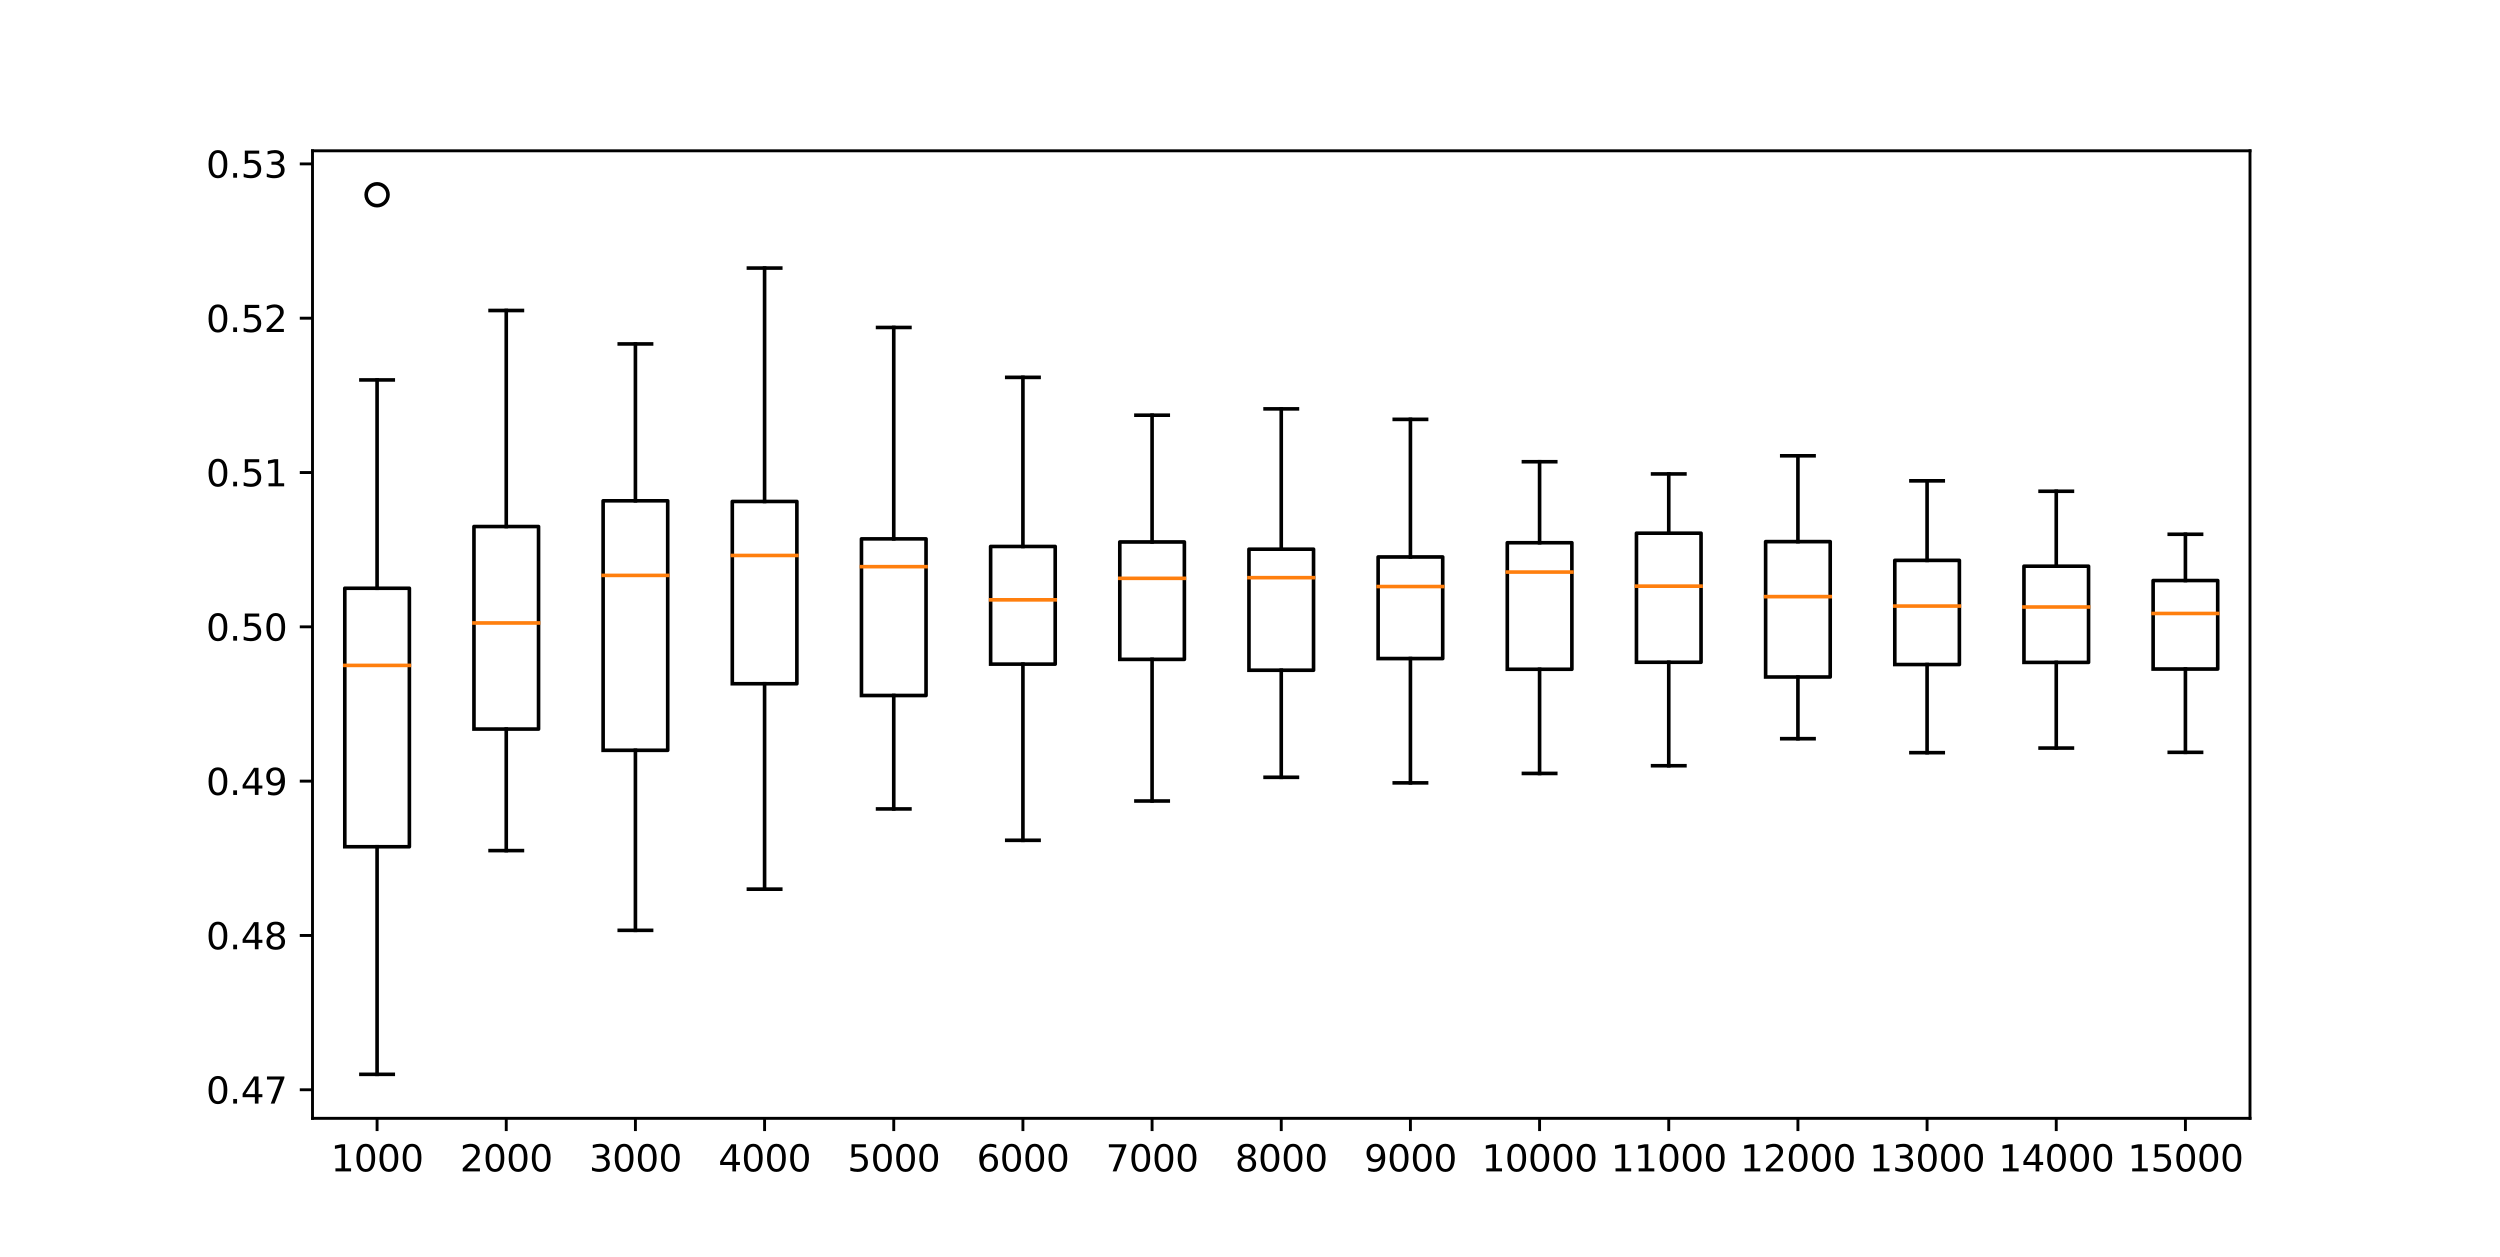 <?xml version="1.0" encoding="utf-8" standalone="no"?>
<!DOCTYPE svg PUBLIC "-//W3C//DTD SVG 1.1//EN"
  "http://www.w3.org/Graphics/SVG/1.1/DTD/svg11.dtd">
<svg xmlns:xlink="http://www.w3.org/1999/xlink" width="687.6pt" height="345.6pt" viewBox="0 0 687.6 345.6" xmlns="http://www.w3.org/2000/svg" version="1.1">
 <defs>
  <style type="text/css">*{stroke-linejoin: round; stroke-linecap: butt}</style>
 </defs>
 <g id="figure_1">
  <g id="patch_1">
   <path d="M 0 345.6 
L 687.6 345.6 
L 687.6 0 
L 0 0 
z
" style="fill: #ffffff"/>
  </g>
  <g id="axes_1">
   <g id="patch_2">
    <path d="M 85.95 307.584 
L 618.84 307.584 
L 618.84 41.472 
L 85.95 41.472 
z
" style="fill: #ffffff"/>
   </g>
   <g id="matplotlib.axis_1">
    <g id="xtick_1">
     <g id="line2d_1">
      <defs>
       <path id="m951a0df219" d="M 0 0 
L 0 3.5 
" style="stroke: #000000; stroke-width: 0.8"/>
      </defs>
      <g>
       <use xlink:href="#m951a0df219" x="103.713" y="307.584" style="stroke: #000000; stroke-width: 0.8"/>
      </g>
     </g>
     <g id="text_1">
      <!-- 1000 -->
      <g transform="translate(90.988 322.182) scale(0.1 -0.1)">
       <defs>
        <path id="DejaVuSans-31" d="M 794 531 
L 1825 531 
L 1825 4091 
L 703 3866 
L 703 4441 
L 1819 4666 
L 2450 4666 
L 2450 531 
L 3481 531 
L 3481 0 
L 794 0 
L 794 531 
z
" transform="scale(0.016)"/>
        <path id="DejaVuSans-30" d="M 2034 4250 
Q 1547 4250 1301 3770 
Q 1056 3291 1056 2328 
Q 1056 1369 1301 889 
Q 1547 409 2034 409 
Q 2525 409 2770 889 
Q 3016 1369 3016 2328 
Q 3016 3291 2770 3770 
Q 2525 4250 2034 4250 
z
M 2034 4750 
Q 2819 4750 3233 4129 
Q 3647 3509 3647 2328 
Q 3647 1150 3233 529 
Q 2819 -91 2034 -91 
Q 1250 -91 836 529 
Q 422 1150 422 2328 
Q 422 3509 836 4129 
Q 1250 4750 2034 4750 
z
" transform="scale(0.016)"/>
       </defs>
       <use xlink:href="#DejaVuSans-31"/>
       <use xlink:href="#DejaVuSans-30" x="63.623"/>
       <use xlink:href="#DejaVuSans-30" x="127.246"/>
       <use xlink:href="#DejaVuSans-30" x="190.869"/>
      </g>
     </g>
    </g>
    <g id="xtick_2">
     <g id="line2d_2">
      <g>
       <use xlink:href="#m951a0df219" x="139.239" y="307.584" style="stroke: #000000; stroke-width: 0.8"/>
      </g>
     </g>
     <g id="text_2">
      <!-- 2000 -->
      <g transform="translate(126.514 322.182) scale(0.1 -0.1)">
       <defs>
        <path id="DejaVuSans-32" d="M 1228 531 
L 3431 531 
L 3431 0 
L 469 0 
L 469 531 
Q 828 903 1448 1529 
Q 2069 2156 2228 2338 
Q 2531 2678 2651 2914 
Q 2772 3150 2772 3378 
Q 2772 3750 2511 3984 
Q 2250 4219 1831 4219 
Q 1534 4219 1204 4116 
Q 875 4013 500 3803 
L 500 4441 
Q 881 4594 1212 4672 
Q 1544 4750 1819 4750 
Q 2544 4750 2975 4387 
Q 3406 4025 3406 3419 
Q 3406 3131 3298 2873 
Q 3191 2616 2906 2266 
Q 2828 2175 2409 1742 
Q 1991 1309 1228 531 
z
" transform="scale(0.016)"/>
       </defs>
       <use xlink:href="#DejaVuSans-32"/>
       <use xlink:href="#DejaVuSans-30" x="63.623"/>
       <use xlink:href="#DejaVuSans-30" x="127.246"/>
       <use xlink:href="#DejaVuSans-30" x="190.869"/>
      </g>
     </g>
    </g>
    <g id="xtick_3">
     <g id="line2d_3">
      <g>
       <use xlink:href="#m951a0df219" x="174.765" y="307.584" style="stroke: #000000; stroke-width: 0.8"/>
      </g>
     </g>
     <g id="text_3">
      <!-- 3000 -->
      <g transform="translate(162.04 322.182) scale(0.1 -0.1)">
       <defs>
        <path id="DejaVuSans-33" d="M 2597 2516 
Q 3050 2419 3304 2112 
Q 3559 1806 3559 1356 
Q 3559 666 3084 287 
Q 2609 -91 1734 -91 
Q 1441 -91 1130 -33 
Q 819 25 488 141 
L 488 750 
Q 750 597 1062 519 
Q 1375 441 1716 441 
Q 2309 441 2620 675 
Q 2931 909 2931 1356 
Q 2931 1769 2642 2001 
Q 2353 2234 1838 2234 
L 1294 2234 
L 1294 2753 
L 1863 2753 
Q 2328 2753 2575 2939 
Q 2822 3125 2822 3475 
Q 2822 3834 2567 4026 
Q 2313 4219 1838 4219 
Q 1578 4219 1281 4162 
Q 984 4106 628 3988 
L 628 4550 
Q 988 4650 1302 4700 
Q 1616 4750 1894 4750 
Q 2613 4750 3031 4423 
Q 3450 4097 3450 3541 
Q 3450 3153 3228 2886 
Q 3006 2619 2597 2516 
z
" transform="scale(0.016)"/>
       </defs>
       <use xlink:href="#DejaVuSans-33"/>
       <use xlink:href="#DejaVuSans-30" x="63.623"/>
       <use xlink:href="#DejaVuSans-30" x="127.246"/>
       <use xlink:href="#DejaVuSans-30" x="190.869"/>
      </g>
     </g>
    </g>
    <g id="xtick_4">
     <g id="line2d_4">
      <g>
       <use xlink:href="#m951a0df219" x="210.291" y="307.584" style="stroke: #000000; stroke-width: 0.8"/>
      </g>
     </g>
     <g id="text_4">
      <!-- 4000 -->
      <g transform="translate(197.566 322.182) scale(0.1 -0.1)">
       <defs>
        <path id="DejaVuSans-34" d="M 2419 4116 
L 825 1625 
L 2419 1625 
L 2419 4116 
z
M 2253 4666 
L 3047 4666 
L 3047 1625 
L 3713 1625 
L 3713 1100 
L 3047 1100 
L 3047 0 
L 2419 0 
L 2419 1100 
L 313 1100 
L 313 1709 
L 2253 4666 
z
" transform="scale(0.016)"/>
       </defs>
       <use xlink:href="#DejaVuSans-34"/>
       <use xlink:href="#DejaVuSans-30" x="63.623"/>
       <use xlink:href="#DejaVuSans-30" x="127.246"/>
       <use xlink:href="#DejaVuSans-30" x="190.869"/>
      </g>
     </g>
    </g>
    <g id="xtick_5">
     <g id="line2d_5">
      <g>
       <use xlink:href="#m951a0df219" x="245.817" y="307.584" style="stroke: #000000; stroke-width: 0.8"/>
      </g>
     </g>
     <g id="text_5">
      <!-- 5000 -->
      <g transform="translate(233.092 322.182) scale(0.1 -0.1)">
       <defs>
        <path id="DejaVuSans-35" d="M 691 4666 
L 3169 4666 
L 3169 4134 
L 1269 4134 
L 1269 2991 
Q 1406 3038 1543 3061 
Q 1681 3084 1819 3084 
Q 2600 3084 3056 2656 
Q 3513 2228 3513 1497 
Q 3513 744 3044 326 
Q 2575 -91 1722 -91 
Q 1428 -91 1123 -41 
Q 819 9 494 109 
L 494 744 
Q 775 591 1075 516 
Q 1375 441 1709 441 
Q 2250 441 2565 725 
Q 2881 1009 2881 1497 
Q 2881 1984 2565 2268 
Q 2250 2553 1709 2553 
Q 1456 2553 1204 2497 
Q 953 2441 691 2322 
L 691 4666 
z
" transform="scale(0.016)"/>
       </defs>
       <use xlink:href="#DejaVuSans-35"/>
       <use xlink:href="#DejaVuSans-30" x="63.623"/>
       <use xlink:href="#DejaVuSans-30" x="127.246"/>
       <use xlink:href="#DejaVuSans-30" x="190.869"/>
      </g>
     </g>
    </g>
    <g id="xtick_6">
     <g id="line2d_6">
      <g>
       <use xlink:href="#m951a0df219" x="281.343" y="307.584" style="stroke: #000000; stroke-width: 0.8"/>
      </g>
     </g>
     <g id="text_6">
      <!-- 6000 -->
      <g transform="translate(268.618 322.182) scale(0.1 -0.1)">
       <defs>
        <path id="DejaVuSans-36" d="M 2113 2584 
Q 1688 2584 1439 2293 
Q 1191 2003 1191 1497 
Q 1191 994 1439 701 
Q 1688 409 2113 409 
Q 2538 409 2786 701 
Q 3034 994 3034 1497 
Q 3034 2003 2786 2293 
Q 2538 2584 2113 2584 
z
M 3366 4563 
L 3366 3988 
Q 3128 4100 2886 4159 
Q 2644 4219 2406 4219 
Q 1781 4219 1451 3797 
Q 1122 3375 1075 2522 
Q 1259 2794 1537 2939 
Q 1816 3084 2150 3084 
Q 2853 3084 3261 2657 
Q 3669 2231 3669 1497 
Q 3669 778 3244 343 
Q 2819 -91 2113 -91 
Q 1303 -91 875 529 
Q 447 1150 447 2328 
Q 447 3434 972 4092 
Q 1497 4750 2381 4750 
Q 2619 4750 2861 4703 
Q 3103 4656 3366 4563 
z
" transform="scale(0.016)"/>
       </defs>
       <use xlink:href="#DejaVuSans-36"/>
       <use xlink:href="#DejaVuSans-30" x="63.623"/>
       <use xlink:href="#DejaVuSans-30" x="127.246"/>
       <use xlink:href="#DejaVuSans-30" x="190.869"/>
      </g>
     </g>
    </g>
    <g id="xtick_7">
     <g id="line2d_7">
      <g>
       <use xlink:href="#m951a0df219" x="316.869" y="307.584" style="stroke: #000000; stroke-width: 0.8"/>
      </g>
     </g>
     <g id="text_7">
      <!-- 7000 -->
      <g transform="translate(304.144 322.182) scale(0.1 -0.1)">
       <defs>
        <path id="DejaVuSans-37" d="M 525 4666 
L 3525 4666 
L 3525 4397 
L 1831 0 
L 1172 0 
L 2766 4134 
L 525 4134 
L 525 4666 
z
" transform="scale(0.016)"/>
       </defs>
       <use xlink:href="#DejaVuSans-37"/>
       <use xlink:href="#DejaVuSans-30" x="63.623"/>
       <use xlink:href="#DejaVuSans-30" x="127.246"/>
       <use xlink:href="#DejaVuSans-30" x="190.869"/>
      </g>
     </g>
    </g>
    <g id="xtick_8">
     <g id="line2d_8">
      <g>
       <use xlink:href="#m951a0df219" x="352.395" y="307.584" style="stroke: #000000; stroke-width: 0.8"/>
      </g>
     </g>
     <g id="text_8">
      <!-- 8000 -->
      <g transform="translate(339.67 322.182) scale(0.1 -0.1)">
       <defs>
        <path id="DejaVuSans-38" d="M 2034 2216 
Q 1584 2216 1326 1975 
Q 1069 1734 1069 1313 
Q 1069 891 1326 650 
Q 1584 409 2034 409 
Q 2484 409 2743 651 
Q 3003 894 3003 1313 
Q 3003 1734 2745 1975 
Q 2488 2216 2034 2216 
z
M 1403 2484 
Q 997 2584 770 2862 
Q 544 3141 544 3541 
Q 544 4100 942 4425 
Q 1341 4750 2034 4750 
Q 2731 4750 3128 4425 
Q 3525 4100 3525 3541 
Q 3525 3141 3298 2862 
Q 3072 2584 2669 2484 
Q 3125 2378 3379 2068 
Q 3634 1759 3634 1313 
Q 3634 634 3220 271 
Q 2806 -91 2034 -91 
Q 1263 -91 848 271 
Q 434 634 434 1313 
Q 434 1759 690 2068 
Q 947 2378 1403 2484 
z
M 1172 3481 
Q 1172 3119 1398 2916 
Q 1625 2713 2034 2713 
Q 2441 2713 2670 2916 
Q 2900 3119 2900 3481 
Q 2900 3844 2670 4047 
Q 2441 4250 2034 4250 
Q 1625 4250 1398 4047 
Q 1172 3844 1172 3481 
z
" transform="scale(0.016)"/>
       </defs>
       <use xlink:href="#DejaVuSans-38"/>
       <use xlink:href="#DejaVuSans-30" x="63.623"/>
       <use xlink:href="#DejaVuSans-30" x="127.246"/>
       <use xlink:href="#DejaVuSans-30" x="190.869"/>
      </g>
     </g>
    </g>
    <g id="xtick_9">
     <g id="line2d_9">
      <g>
       <use xlink:href="#m951a0df219" x="387.921" y="307.584" style="stroke: #000000; stroke-width: 0.8"/>
      </g>
     </g>
     <g id="text_9">
      <!-- 9000 -->
      <g transform="translate(375.196 322.182) scale(0.1 -0.1)">
       <defs>
        <path id="DejaVuSans-39" d="M 703 97 
L 703 672 
Q 941 559 1184 500 
Q 1428 441 1663 441 
Q 2288 441 2617 861 
Q 2947 1281 2994 2138 
Q 2813 1869 2534 1725 
Q 2256 1581 1919 1581 
Q 1219 1581 811 2004 
Q 403 2428 403 3163 
Q 403 3881 828 4315 
Q 1253 4750 1959 4750 
Q 2769 4750 3195 4129 
Q 3622 3509 3622 2328 
Q 3622 1225 3098 567 
Q 2575 -91 1691 -91 
Q 1453 -91 1209 -44 
Q 966 3 703 97 
z
M 1959 2075 
Q 2384 2075 2632 2365 
Q 2881 2656 2881 3163 
Q 2881 3666 2632 3958 
Q 2384 4250 1959 4250 
Q 1534 4250 1286 3958 
Q 1038 3666 1038 3163 
Q 1038 2656 1286 2365 
Q 1534 2075 1959 2075 
z
" transform="scale(0.016)"/>
       </defs>
       <use xlink:href="#DejaVuSans-39"/>
       <use xlink:href="#DejaVuSans-30" x="63.623"/>
       <use xlink:href="#DejaVuSans-30" x="127.246"/>
       <use xlink:href="#DejaVuSans-30" x="190.869"/>
      </g>
     </g>
    </g>
    <g id="xtick_10">
     <g id="line2d_10">
      <g>
       <use xlink:href="#m951a0df219" x="423.447" y="307.584" style="stroke: #000000; stroke-width: 0.8"/>
      </g>
     </g>
     <g id="text_10">
      <!-- 10000 -->
      <g transform="translate(407.541 322.182) scale(0.1 -0.1)">
       <use xlink:href="#DejaVuSans-31"/>
       <use xlink:href="#DejaVuSans-30" x="63.623"/>
       <use xlink:href="#DejaVuSans-30" x="127.246"/>
       <use xlink:href="#DejaVuSans-30" x="190.869"/>
       <use xlink:href="#DejaVuSans-30" x="254.492"/>
      </g>
     </g>
    </g>
    <g id="xtick_11">
     <g id="line2d_11">
      <g>
       <use xlink:href="#m951a0df219" x="458.973" y="307.584" style="stroke: #000000; stroke-width: 0.8"/>
      </g>
     </g>
     <g id="text_11">
      <!-- 11000 -->
      <g transform="translate(443.067 322.182) scale(0.1 -0.1)">
       <use xlink:href="#DejaVuSans-31"/>
       <use xlink:href="#DejaVuSans-31" x="63.623"/>
       <use xlink:href="#DejaVuSans-30" x="127.246"/>
       <use xlink:href="#DejaVuSans-30" x="190.869"/>
       <use xlink:href="#DejaVuSans-30" x="254.492"/>
      </g>
     </g>
    </g>
    <g id="xtick_12">
     <g id="line2d_12">
      <g>
       <use xlink:href="#m951a0df219" x="494.499" y="307.584" style="stroke: #000000; stroke-width: 0.8"/>
      </g>
     </g>
     <g id="text_12">
      <!-- 12000 -->
      <g transform="translate(478.593 322.182) scale(0.1 -0.1)">
       <use xlink:href="#DejaVuSans-31"/>
       <use xlink:href="#DejaVuSans-32" x="63.623"/>
       <use xlink:href="#DejaVuSans-30" x="127.246"/>
       <use xlink:href="#DejaVuSans-30" x="190.869"/>
       <use xlink:href="#DejaVuSans-30" x="254.492"/>
      </g>
     </g>
    </g>
    <g id="xtick_13">
     <g id="line2d_13">
      <g>
       <use xlink:href="#m951a0df219" x="530.025" y="307.584" style="stroke: #000000; stroke-width: 0.8"/>
      </g>
     </g>
     <g id="text_13">
      <!-- 13000 -->
      <g transform="translate(514.119 322.182) scale(0.1 -0.1)">
       <use xlink:href="#DejaVuSans-31"/>
       <use xlink:href="#DejaVuSans-33" x="63.623"/>
       <use xlink:href="#DejaVuSans-30" x="127.246"/>
       <use xlink:href="#DejaVuSans-30" x="190.869"/>
       <use xlink:href="#DejaVuSans-30" x="254.492"/>
      </g>
     </g>
    </g>
    <g id="xtick_14">
     <g id="line2d_14">
      <g>
       <use xlink:href="#m951a0df219" x="565.551" y="307.584" style="stroke: #000000; stroke-width: 0.8"/>
      </g>
     </g>
     <g id="text_14">
      <!-- 14000 -->
      <g transform="translate(549.645 322.182) scale(0.1 -0.1)">
       <use xlink:href="#DejaVuSans-31"/>
       <use xlink:href="#DejaVuSans-34" x="63.623"/>
       <use xlink:href="#DejaVuSans-30" x="127.246"/>
       <use xlink:href="#DejaVuSans-30" x="190.869"/>
       <use xlink:href="#DejaVuSans-30" x="254.492"/>
      </g>
     </g>
    </g>
    <g id="xtick_15">
     <g id="line2d_15">
      <g>
       <use xlink:href="#m951a0df219" x="601.077" y="307.584" style="stroke: #000000; stroke-width: 0.8"/>
      </g>
     </g>
     <g id="text_15">
      <!-- 15000 -->
      <g transform="translate(585.171 322.182) scale(0.1 -0.1)">
       <use xlink:href="#DejaVuSans-31"/>
       <use xlink:href="#DejaVuSans-35" x="63.623"/>
       <use xlink:href="#DejaVuSans-30" x="127.246"/>
       <use xlink:href="#DejaVuSans-30" x="190.869"/>
       <use xlink:href="#DejaVuSans-30" x="254.492"/>
      </g>
     </g>
    </g>
   </g>
   <g id="matplotlib.axis_2">
    <g id="ytick_1">
     <g id="line2d_16">
      <defs>
       <path id="m88b0298145" d="M 0 0 
L -3.5 0 
" style="stroke: #000000; stroke-width: 0.8"/>
      </defs>
      <g>
       <use xlink:href="#m88b0298145" x="85.95" y="299.732" style="stroke: #000000; stroke-width: 0.8"/>
      </g>
     </g>
     <g id="text_16">
      <!-- 0.47 -->
      <g transform="translate(56.684 303.531) scale(0.1 -0.1)">
       <defs>
        <path id="DejaVuSans-2e" d="M 684 794 
L 1344 794 
L 1344 0 
L 684 0 
L 684 794 
z
" transform="scale(0.016)"/>
       </defs>
       <use xlink:href="#DejaVuSans-30"/>
       <use xlink:href="#DejaVuSans-2e" x="63.623"/>
       <use xlink:href="#DejaVuSans-34" x="95.41"/>
       <use xlink:href="#DejaVuSans-37" x="159.033"/>
      </g>
     </g>
    </g>
    <g id="ytick_2">
     <g id="line2d_17">
      <g>
       <use xlink:href="#m88b0298145" x="85.95" y="257.29" style="stroke: #000000; stroke-width: 0.8"/>
      </g>
     </g>
     <g id="text_17">
      <!-- 0.48 -->
      <g transform="translate(56.684 261.089) scale(0.1 -0.1)">
       <use xlink:href="#DejaVuSans-30"/>
       <use xlink:href="#DejaVuSans-2e" x="63.623"/>
       <use xlink:href="#DejaVuSans-34" x="95.41"/>
       <use xlink:href="#DejaVuSans-38" x="159.033"/>
      </g>
     </g>
    </g>
    <g id="ytick_3">
     <g id="line2d_18">
      <g>
       <use xlink:href="#m88b0298145" x="85.95" y="214.848" style="stroke: #000000; stroke-width: 0.8"/>
      </g>
     </g>
     <g id="text_18">
      <!-- 0.49 -->
      <g transform="translate(56.684 218.647) scale(0.1 -0.1)">
       <use xlink:href="#DejaVuSans-30"/>
       <use xlink:href="#DejaVuSans-2e" x="63.623"/>
       <use xlink:href="#DejaVuSans-34" x="95.41"/>
       <use xlink:href="#DejaVuSans-39" x="159.033"/>
      </g>
     </g>
    </g>
    <g id="ytick_4">
     <g id="line2d_19">
      <g>
       <use xlink:href="#m88b0298145" x="85.95" y="172.406" style="stroke: #000000; stroke-width: 0.8"/>
      </g>
     </g>
     <g id="text_19">
      <!-- 0.50 -->
      <g transform="translate(56.684 176.205) scale(0.1 -0.1)">
       <use xlink:href="#DejaVuSans-30"/>
       <use xlink:href="#DejaVuSans-2e" x="63.623"/>
       <use xlink:href="#DejaVuSans-35" x="95.41"/>
       <use xlink:href="#DejaVuSans-30" x="159.033"/>
      </g>
     </g>
    </g>
    <g id="ytick_5">
     <g id="line2d_20">
      <g>
       <use xlink:href="#m88b0298145" x="85.95" y="129.964" style="stroke: #000000; stroke-width: 0.8"/>
      </g>
     </g>
     <g id="text_20">
      <!-- 0.51 -->
      <g transform="translate(56.684 133.763) scale(0.1 -0.1)">
       <use xlink:href="#DejaVuSans-30"/>
       <use xlink:href="#DejaVuSans-2e" x="63.623"/>
       <use xlink:href="#DejaVuSans-35" x="95.41"/>
       <use xlink:href="#DejaVuSans-31" x="159.033"/>
      </g>
     </g>
    </g>
    <g id="ytick_6">
     <g id="line2d_21">
      <g>
       <use xlink:href="#m88b0298145" x="85.95" y="87.522" style="stroke: #000000; stroke-width: 0.8"/>
      </g>
     </g>
     <g id="text_21">
      <!-- 0.52 -->
      <g transform="translate(56.684 91.321) scale(0.1 -0.1)">
       <use xlink:href="#DejaVuSans-30"/>
       <use xlink:href="#DejaVuSans-2e" x="63.623"/>
       <use xlink:href="#DejaVuSans-35" x="95.41"/>
       <use xlink:href="#DejaVuSans-32" x="159.033"/>
      </g>
     </g>
    </g>
    <g id="ytick_7">
     <g id="line2d_22">
      <g>
       <use xlink:href="#m88b0298145" x="85.95" y="45.08" style="stroke: #000000; stroke-width: 0.8"/>
      </g>
     </g>
     <g id="text_22">
      <!-- 0.53 -->
      <g transform="translate(56.684 48.879) scale(0.1 -0.1)">
       <use xlink:href="#DejaVuSans-30"/>
       <use xlink:href="#DejaVuSans-2e" x="63.623"/>
       <use xlink:href="#DejaVuSans-35" x="95.41"/>
       <use xlink:href="#DejaVuSans-33" x="159.033"/>
      </g>
     </g>
    </g>
   </g>
   <g id="line2d_23">
    <path d="M 94.832 232.886 
L 112.594 232.886 
L 112.594 161.795 
L 94.832 161.795 
L 94.832 232.886 
" clip-path="url(#pe2566e7be7)" style="fill: none; stroke: #000000; stroke-linecap: square"/>
   </g>
   <g id="line2d_24">
    <path d="M 103.713 232.886 
L 103.713 295.488 
" clip-path="url(#pe2566e7be7)" style="fill: none; stroke: #000000; stroke-linecap: square"/>
   </g>
   <g id="line2d_25">
    <path d="M 103.713 161.795 
L 103.713 104.499 
" clip-path="url(#pe2566e7be7)" style="fill: none; stroke: #000000; stroke-linecap: square"/>
   </g>
   <g id="line2d_26">
    <path d="M 99.272 295.488 
L 108.154 295.488 
" clip-path="url(#pe2566e7be7)" style="fill: none; stroke: #000000; stroke-linecap: square"/>
   </g>
   <g id="line2d_27">
    <path d="M 99.272 104.499 
L 108.154 104.499 
" clip-path="url(#pe2566e7be7)" style="fill: none; stroke: #000000; stroke-linecap: square"/>
   </g>
   <g id="line2d_28">
    <defs>
     <path id="mc38448bf4e" d="M 0 3 
C 0.796 3 1.559 2.684 2.121 2.121 
C 2.684 1.559 3 0.796 3 0 
C 3 -0.796 2.684 -1.559 2.121 -2.121 
C 1.559 -2.684 0.796 -3 0 -3 
C -0.796 -3 -1.559 -2.684 -2.121 -2.121 
C -2.684 -1.559 -3 -0.796 -3 0 
C -3 0.796 -2.684 1.559 -2.121 2.121 
C -1.559 2.684 -0.796 3 0 3 
z
" style="stroke: #000000"/>
    </defs>
    <g clip-path="url(#pe2566e7be7)">
     <use xlink:href="#mc38448bf4e" x="103.713" y="53.568" style="fill-opacity: 0; stroke: #000000"/>
    </g>
   </g>
   <g id="line2d_29">
    <path d="M 130.357 200.524 
L 148.12 200.524 
L 148.12 144.819 
L 130.357 144.819 
L 130.357 200.524 
" clip-path="url(#pe2566e7be7)" style="fill: none; stroke: #000000; stroke-linecap: square"/>
   </g>
   <g id="line2d_30">
    <path d="M 139.239 200.524 
L 139.239 233.947 
" clip-path="url(#pe2566e7be7)" style="fill: none; stroke: #000000; stroke-linecap: square"/>
   </g>
   <g id="line2d_31">
    <path d="M 139.239 144.819 
L 139.239 85.4 
" clip-path="url(#pe2566e7be7)" style="fill: none; stroke: #000000; stroke-linecap: square"/>
   </g>
   <g id="line2d_32">
    <path d="M 134.798 233.947 
L 143.68 233.947 
" clip-path="url(#pe2566e7be7)" style="fill: none; stroke: #000000; stroke-linecap: square"/>
   </g>
   <g id="line2d_33">
    <path d="M 134.798 85.4 
L 143.68 85.4 
" clip-path="url(#pe2566e7be7)" style="fill: none; stroke: #000000; stroke-linecap: square"/>
   </g>
   <g id="line2d_34"/>
   <g id="line2d_35">
    <path d="M 165.883 206.36 
L 183.647 206.36 
L 183.647 137.745 
L 165.883 137.745 
L 165.883 206.36 
" clip-path="url(#pe2566e7be7)" style="fill: none; stroke: #000000; stroke-linecap: square"/>
   </g>
   <g id="line2d_36">
    <path d="M 174.765 206.36 
L 174.765 255.875 
" clip-path="url(#pe2566e7be7)" style="fill: none; stroke: #000000; stroke-linecap: square"/>
   </g>
   <g id="line2d_37">
    <path d="M 174.765 137.745 
L 174.765 94.595 
" clip-path="url(#pe2566e7be7)" style="fill: none; stroke: #000000; stroke-linecap: square"/>
   </g>
   <g id="line2d_38">
    <path d="M 170.324 255.875 
L 179.206 255.875 
" clip-path="url(#pe2566e7be7)" style="fill: none; stroke: #000000; stroke-linecap: square"/>
   </g>
   <g id="line2d_39">
    <path d="M 170.324 94.595 
L 179.206 94.595 
" clip-path="url(#pe2566e7be7)" style="fill: none; stroke: #000000; stroke-linecap: square"/>
   </g>
   <g id="line2d_40"/>
   <g id="line2d_41">
    <path d="M 201.41 188.056 
L 219.173 188.056 
L 219.173 137.922 
L 201.41 137.922 
L 201.41 188.056 
" clip-path="url(#pe2566e7be7)" style="fill: none; stroke: #000000; stroke-linecap: square"/>
   </g>
   <g id="line2d_42">
    <path d="M 210.291 188.056 
L 210.291 244.557 
" clip-path="url(#pe2566e7be7)" style="fill: none; stroke: #000000; stroke-linecap: square"/>
   </g>
   <g id="line2d_43">
    <path d="M 210.291 137.922 
L 210.291 73.728 
" clip-path="url(#pe2566e7be7)" style="fill: none; stroke: #000000; stroke-linecap: square"/>
   </g>
   <g id="line2d_44">
    <path d="M 205.85 244.557 
L 214.732 244.557 
" clip-path="url(#pe2566e7be7)" style="fill: none; stroke: #000000; stroke-linecap: square"/>
   </g>
   <g id="line2d_45">
    <path d="M 205.85 73.728 
L 214.732 73.728 
" clip-path="url(#pe2566e7be7)" style="fill: none; stroke: #000000; stroke-linecap: square"/>
   </g>
   <g id="line2d_46"/>
   <g id="line2d_47">
    <path d="M 236.935 191.293 
L 254.698 191.293 
L 254.698 148.214 
L 236.935 148.214 
L 236.935 191.293 
" clip-path="url(#pe2566e7be7)" style="fill: none; stroke: #000000; stroke-linecap: square"/>
   </g>
   <g id="line2d_48">
    <path d="M 245.817 191.293 
L 245.817 222.488 
" clip-path="url(#pe2566e7be7)" style="fill: none; stroke: #000000; stroke-linecap: square"/>
   </g>
   <g id="line2d_49">
    <path d="M 245.817 148.214 
L 245.817 90.068 
" clip-path="url(#pe2566e7be7)" style="fill: none; stroke: #000000; stroke-linecap: square"/>
   </g>
   <g id="line2d_50">
    <path d="M 241.376 222.488 
L 250.258 222.488 
" clip-path="url(#pe2566e7be7)" style="fill: none; stroke: #000000; stroke-linecap: square"/>
   </g>
   <g id="line2d_51">
    <path d="M 241.376 90.068 
L 250.258 90.068 
" clip-path="url(#pe2566e7be7)" style="fill: none; stroke: #000000; stroke-linecap: square"/>
   </g>
   <g id="line2d_52"/>
   <g id="line2d_53">
    <path d="M 272.462 182.663 
L 290.224 182.663 
L 290.224 150.301 
L 272.462 150.301 
L 272.462 182.663 
" clip-path="url(#pe2566e7be7)" style="fill: none; stroke: #000000; stroke-linecap: square"/>
   </g>
   <g id="line2d_54">
    <path d="M 281.343 182.663 
L 281.343 231.117 
" clip-path="url(#pe2566e7be7)" style="fill: none; stroke: #000000; stroke-linecap: square"/>
   </g>
   <g id="line2d_55">
    <path d="M 281.343 150.301 
L 281.343 103.791 
" clip-path="url(#pe2566e7be7)" style="fill: none; stroke: #000000; stroke-linecap: square"/>
   </g>
   <g id="line2d_56">
    <path d="M 276.902 231.117 
L 285.784 231.117 
" clip-path="url(#pe2566e7be7)" style="fill: none; stroke: #000000; stroke-linecap: square"/>
   </g>
   <g id="line2d_57">
    <path d="M 276.902 103.791 
L 285.784 103.791 
" clip-path="url(#pe2566e7be7)" style="fill: none; stroke: #000000; stroke-linecap: square"/>
   </g>
   <g id="line2d_58"/>
   <g id="line2d_59">
    <path d="M 307.988 181.349 
L 325.75 181.349 
L 325.75 149.063 
L 307.988 149.063 
L 307.988 181.349 
" clip-path="url(#pe2566e7be7)" style="fill: none; stroke: #000000; stroke-linecap: square"/>
   </g>
   <g id="line2d_60">
    <path d="M 316.869 181.349 
L 316.869 220.305 
" clip-path="url(#pe2566e7be7)" style="fill: none; stroke: #000000; stroke-linecap: square"/>
   </g>
   <g id="line2d_61">
    <path d="M 316.869 149.063 
L 316.869 114.2 
" clip-path="url(#pe2566e7be7)" style="fill: none; stroke: #000000; stroke-linecap: square"/>
   </g>
   <g id="line2d_62">
    <path d="M 312.428 220.305 
L 321.31 220.305 
" clip-path="url(#pe2566e7be7)" style="fill: none; stroke: #000000; stroke-linecap: square"/>
   </g>
   <g id="line2d_63">
    <path d="M 312.428 114.2 
L 321.31 114.2 
" clip-path="url(#pe2566e7be7)" style="fill: none; stroke: #000000; stroke-linecap: square"/>
   </g>
   <g id="line2d_64"/>
   <g id="line2d_65">
    <path d="M 343.514 184.343 
L 361.276 184.343 
L 361.276 151.052 
L 343.514 151.052 
L 343.514 184.343 
" clip-path="url(#pe2566e7be7)" style="fill: none; stroke: #000000; stroke-linecap: square"/>
   </g>
   <g id="line2d_66">
    <path d="M 352.395 184.343 
L 352.395 213.787 
" clip-path="url(#pe2566e7be7)" style="fill: none; stroke: #000000; stroke-linecap: square"/>
   </g>
   <g id="line2d_67">
    <path d="M 352.395 151.052 
L 352.395 112.456 
" clip-path="url(#pe2566e7be7)" style="fill: none; stroke: #000000; stroke-linecap: square"/>
   </g>
   <g id="line2d_68">
    <path d="M 347.954 213.787 
L 356.836 213.787 
" clip-path="url(#pe2566e7be7)" style="fill: none; stroke: #000000; stroke-linecap: square"/>
   </g>
   <g id="line2d_69">
    <path d="M 347.954 112.456 
L 356.836 112.456 
" clip-path="url(#pe2566e7be7)" style="fill: none; stroke: #000000; stroke-linecap: square"/>
   </g>
   <g id="line2d_70"/>
   <g id="line2d_71">
    <path d="M 379.039 181.13 
L 396.803 181.13 
L 396.803 153.189 
L 379.039 153.189 
L 379.039 181.13 
" clip-path="url(#pe2566e7be7)" style="fill: none; stroke: #000000; stroke-linecap: square"/>
   </g>
   <g id="line2d_72">
    <path d="M 387.921 181.13 
L 387.921 215.32 
" clip-path="url(#pe2566e7be7)" style="fill: none; stroke: #000000; stroke-linecap: square"/>
   </g>
   <g id="line2d_73">
    <path d="M 387.921 153.189 
L 387.921 115.345 
" clip-path="url(#pe2566e7be7)" style="fill: none; stroke: #000000; stroke-linecap: square"/>
   </g>
   <g id="line2d_74">
    <path d="M 383.48 215.32 
L 392.362 215.32 
" clip-path="url(#pe2566e7be7)" style="fill: none; stroke: #000000; stroke-linecap: square"/>
   </g>
   <g id="line2d_75">
    <path d="M 383.48 115.345 
L 392.362 115.345 
" clip-path="url(#pe2566e7be7)" style="fill: none; stroke: #000000; stroke-linecap: square"/>
   </g>
   <g id="line2d_76"/>
   <g id="line2d_77">
    <path d="M 414.565 184.077 
L 432.329 184.077 
L 432.329 149.275 
L 414.565 149.275 
L 414.565 184.077 
" clip-path="url(#pe2566e7be7)" style="fill: none; stroke: #000000; stroke-linecap: square"/>
   </g>
   <g id="line2d_78">
    <path d="M 423.447 184.077 
L 423.447 212.726 
" clip-path="url(#pe2566e7be7)" style="fill: none; stroke: #000000; stroke-linecap: square"/>
   </g>
   <g id="line2d_79">
    <path d="M 423.447 149.275 
L 423.447 126.993 
" clip-path="url(#pe2566e7be7)" style="fill: none; stroke: #000000; stroke-linecap: square"/>
   </g>
   <g id="line2d_80">
    <path d="M 419.006 212.726 
L 427.888 212.726 
" clip-path="url(#pe2566e7be7)" style="fill: none; stroke: #000000; stroke-linecap: square"/>
   </g>
   <g id="line2d_81">
    <path d="M 419.006 126.993 
L 427.888 126.993 
" clip-path="url(#pe2566e7be7)" style="fill: none; stroke: #000000; stroke-linecap: square"/>
   </g>
   <g id="line2d_82"/>
   <g id="line2d_83">
    <path d="M 450.091 182.148 
L 467.854 182.148 
L 467.854 146.651 
L 450.091 146.651 
L 450.091 182.148 
" clip-path="url(#pe2566e7be7)" style="fill: none; stroke: #000000; stroke-linecap: square"/>
   </g>
   <g id="line2d_84">
    <path d="M 458.973 182.148 
L 458.973 210.604 
" clip-path="url(#pe2566e7be7)" style="fill: none; stroke: #000000; stroke-linecap: square"/>
   </g>
   <g id="line2d_85">
    <path d="M 458.973 146.651 
L 458.973 130.35 
" clip-path="url(#pe2566e7be7)" style="fill: none; stroke: #000000; stroke-linecap: square"/>
   </g>
   <g id="line2d_86">
    <path d="M 454.532 210.604 
L 463.414 210.604 
" clip-path="url(#pe2566e7be7)" style="fill: none; stroke: #000000; stroke-linecap: square"/>
   </g>
   <g id="line2d_87">
    <path d="M 454.532 130.35 
L 463.414 130.35 
" clip-path="url(#pe2566e7be7)" style="fill: none; stroke: #000000; stroke-linecap: square"/>
   </g>
   <g id="line2d_88"/>
   <g id="line2d_89">
    <path d="M 485.618 186.2 
L 503.38 186.2 
L 503.38 148.974 
L 485.618 148.974 
L 485.618 186.2 
" clip-path="url(#pe2566e7be7)" style="fill: none; stroke: #000000; stroke-linecap: square"/>
   </g>
   <g id="line2d_90">
    <path d="M 494.499 186.2 
L 494.499 203.176 
" clip-path="url(#pe2566e7be7)" style="fill: none; stroke: #000000; stroke-linecap: square"/>
   </g>
   <g id="line2d_91">
    <path d="M 494.499 148.974 
L 494.499 125.366 
" clip-path="url(#pe2566e7be7)" style="fill: none; stroke: #000000; stroke-linecap: square"/>
   </g>
   <g id="line2d_92">
    <path d="M 490.058 203.176 
L 498.94 203.176 
" clip-path="url(#pe2566e7be7)" style="fill: none; stroke: #000000; stroke-linecap: square"/>
   </g>
   <g id="line2d_93">
    <path d="M 490.058 125.366 
L 498.94 125.366 
" clip-path="url(#pe2566e7be7)" style="fill: none; stroke: #000000; stroke-linecap: square"/>
   </g>
   <g id="line2d_94"/>
   <g id="line2d_95">
    <path d="M 521.144 182.772 
L 538.907 182.772 
L 538.907 154.123 
L 521.144 154.123 
L 521.144 182.772 
" clip-path="url(#pe2566e7be7)" style="fill: none; stroke: #000000; stroke-linecap: square"/>
   </g>
   <g id="line2d_96">
    <path d="M 530.025 182.772 
L 530.025 207.013 
" clip-path="url(#pe2566e7be7)" style="fill: none; stroke: #000000; stroke-linecap: square"/>
   </g>
   <g id="line2d_97">
    <path d="M 530.025 154.123 
L 530.025 132.249 
" clip-path="url(#pe2566e7be7)" style="fill: none; stroke: #000000; stroke-linecap: square"/>
   </g>
   <g id="line2d_98">
    <path d="M 525.584 207.013 
L 534.466 207.013 
" clip-path="url(#pe2566e7be7)" style="fill: none; stroke: #000000; stroke-linecap: square"/>
   </g>
   <g id="line2d_99">
    <path d="M 525.584 132.249 
L 534.466 132.249 
" clip-path="url(#pe2566e7be7)" style="fill: none; stroke: #000000; stroke-linecap: square"/>
   </g>
   <g id="line2d_100"/>
   <g id="line2d_101">
    <path d="M 556.669 182.183 
L 574.433 182.183 
L 574.433 155.732 
L 556.669 155.732 
L 556.669 182.183 
" clip-path="url(#pe2566e7be7)" style="fill: none; stroke: #000000; stroke-linecap: square"/>
   </g>
   <g id="line2d_102">
    <path d="M 565.551 182.183 
L 565.551 205.753 
" clip-path="url(#pe2566e7be7)" style="fill: none; stroke: #000000; stroke-linecap: square"/>
   </g>
   <g id="line2d_103">
    <path d="M 565.551 155.732 
L 565.551 135.117 
" clip-path="url(#pe2566e7be7)" style="fill: none; stroke: #000000; stroke-linecap: square"/>
   </g>
   <g id="line2d_104">
    <path d="M 561.11 205.753 
L 569.992 205.753 
" clip-path="url(#pe2566e7be7)" style="fill: none; stroke: #000000; stroke-linecap: square"/>
   </g>
   <g id="line2d_105">
    <path d="M 561.11 135.117 
L 569.992 135.117 
" clip-path="url(#pe2566e7be7)" style="fill: none; stroke: #000000; stroke-linecap: square"/>
   </g>
   <g id="line2d_106"/>
   <g id="line2d_107">
    <path d="M 592.196 184.007 
L 609.958 184.007 
L 609.958 159.673 
L 592.196 159.673 
L 592.196 184.007 
" clip-path="url(#pe2566e7be7)" style="fill: none; stroke: #000000; stroke-linecap: square"/>
   </g>
   <g id="line2d_108">
    <path d="M 601.077 184.007 
L 601.077 206.925 
" clip-path="url(#pe2566e7be7)" style="fill: none; stroke: #000000; stroke-linecap: square"/>
   </g>
   <g id="line2d_109">
    <path d="M 601.077 159.673 
L 601.077 146.941 
" clip-path="url(#pe2566e7be7)" style="fill: none; stroke: #000000; stroke-linecap: square"/>
   </g>
   <g id="line2d_110">
    <path d="M 596.636 206.925 
L 605.518 206.925 
" clip-path="url(#pe2566e7be7)" style="fill: none; stroke: #000000; stroke-linecap: square"/>
   </g>
   <g id="line2d_111">
    <path d="M 596.636 146.941 
L 605.518 146.941 
" clip-path="url(#pe2566e7be7)" style="fill: none; stroke: #000000; stroke-linecap: square"/>
   </g>
   <g id="line2d_112"/>
   <g id="line2d_113">
    <path d="M 94.832 183.016 
L 112.594 183.016 
" clip-path="url(#pe2566e7be7)" style="fill: none; stroke: #ff7f0e; stroke-linecap: square"/>
   </g>
   <g id="line2d_114">
    <path d="M 130.357 171.345 
L 148.12 171.345 
" clip-path="url(#pe2566e7be7)" style="fill: none; stroke: #ff7f0e; stroke-linecap: square"/>
   </g>
   <g id="line2d_115">
    <path d="M 165.883 158.259 
L 183.647 158.259 
" clip-path="url(#pe2566e7be7)" style="fill: none; stroke: #ff7f0e; stroke-linecap: square"/>
   </g>
   <g id="line2d_116">
    <path d="M 201.41 152.776 
L 219.173 152.776 
" clip-path="url(#pe2566e7be7)" style="fill: none; stroke: #ff7f0e; stroke-linecap: square"/>
   </g>
   <g id="line2d_117">
    <path d="M 236.935 155.853 
L 254.698 155.853 
" clip-path="url(#pe2566e7be7)" style="fill: none; stroke: #ff7f0e; stroke-linecap: square"/>
   </g>
   <g id="line2d_118">
    <path d="M 272.462 164.979 
L 290.224 164.979 
" clip-path="url(#pe2566e7be7)" style="fill: none; stroke: #ff7f0e; stroke-linecap: square"/>
   </g>
   <g id="line2d_119">
    <path d="M 307.988 159.067 
L 325.75 159.067 
" clip-path="url(#pe2566e7be7)" style="fill: none; stroke: #ff7f0e; stroke-linecap: square"/>
   </g>
   <g id="line2d_120">
    <path d="M 343.514 158.877 
L 361.276 158.877 
" clip-path="url(#pe2566e7be7)" style="fill: none; stroke: #ff7f0e; stroke-linecap: square"/>
   </g>
   <g id="line2d_121">
    <path d="M 379.039 161.324 
L 396.803 161.324 
" clip-path="url(#pe2566e7be7)" style="fill: none; stroke: #ff7f0e; stroke-linecap: square"/>
   </g>
   <g id="line2d_122">
    <path d="M 414.565 157.339 
L 432.329 157.339 
" clip-path="url(#pe2566e7be7)" style="fill: none; stroke: #ff7f0e; stroke-linecap: square"/>
   </g>
   <g id="line2d_123">
    <path d="M 450.091 161.217 
L 467.854 161.217 
" clip-path="url(#pe2566e7be7)" style="fill: none; stroke: #ff7f0e; stroke-linecap: square"/>
   </g>
   <g id="line2d_124">
    <path d="M 485.618 164.094 
L 503.38 164.094 
" clip-path="url(#pe2566e7be7)" style="fill: none; stroke: #ff7f0e; stroke-linecap: square"/>
   </g>
   <g id="line2d_125">
    <path d="M 521.144 166.693 
L 538.907 166.693 
" clip-path="url(#pe2566e7be7)" style="fill: none; stroke: #ff7f0e; stroke-linecap: square"/>
   </g>
   <g id="line2d_126">
    <path d="M 556.669 166.949 
L 574.433 166.949 
" clip-path="url(#pe2566e7be7)" style="fill: none; stroke: #ff7f0e; stroke-linecap: square"/>
   </g>
   <g id="line2d_127">
    <path d="M 592.196 168.728 
L 609.958 168.728 
" clip-path="url(#pe2566e7be7)" style="fill: none; stroke: #ff7f0e; stroke-linecap: square"/>
   </g>
   <g id="patch_3">
    <path d="M 85.95 307.584 
L 85.95 41.472 
" style="fill: none; stroke: #000000; stroke-width: 0.8; stroke-linejoin: miter; stroke-linecap: square"/>
   </g>
   <g id="patch_4">
    <path d="M 618.84 307.584 
L 618.84 41.472 
" style="fill: none; stroke: #000000; stroke-width: 0.8; stroke-linejoin: miter; stroke-linecap: square"/>
   </g>
   <g id="patch_5">
    <path d="M 85.95 307.584 
L 618.84 307.584 
" style="fill: none; stroke: #000000; stroke-width: 0.8; stroke-linejoin: miter; stroke-linecap: square"/>
   </g>
   <g id="patch_6">
    <path d="M 85.95 41.472 
L 618.84 41.472 
" style="fill: none; stroke: #000000; stroke-width: 0.8; stroke-linejoin: miter; stroke-linecap: square"/>
   </g>
  </g>
 </g>
 <defs>
  <clipPath id="pe2566e7be7">
   <rect x="85.95" y="41.472" width="532.89" height="266.112"/>
  </clipPath>
 </defs>
</svg>
